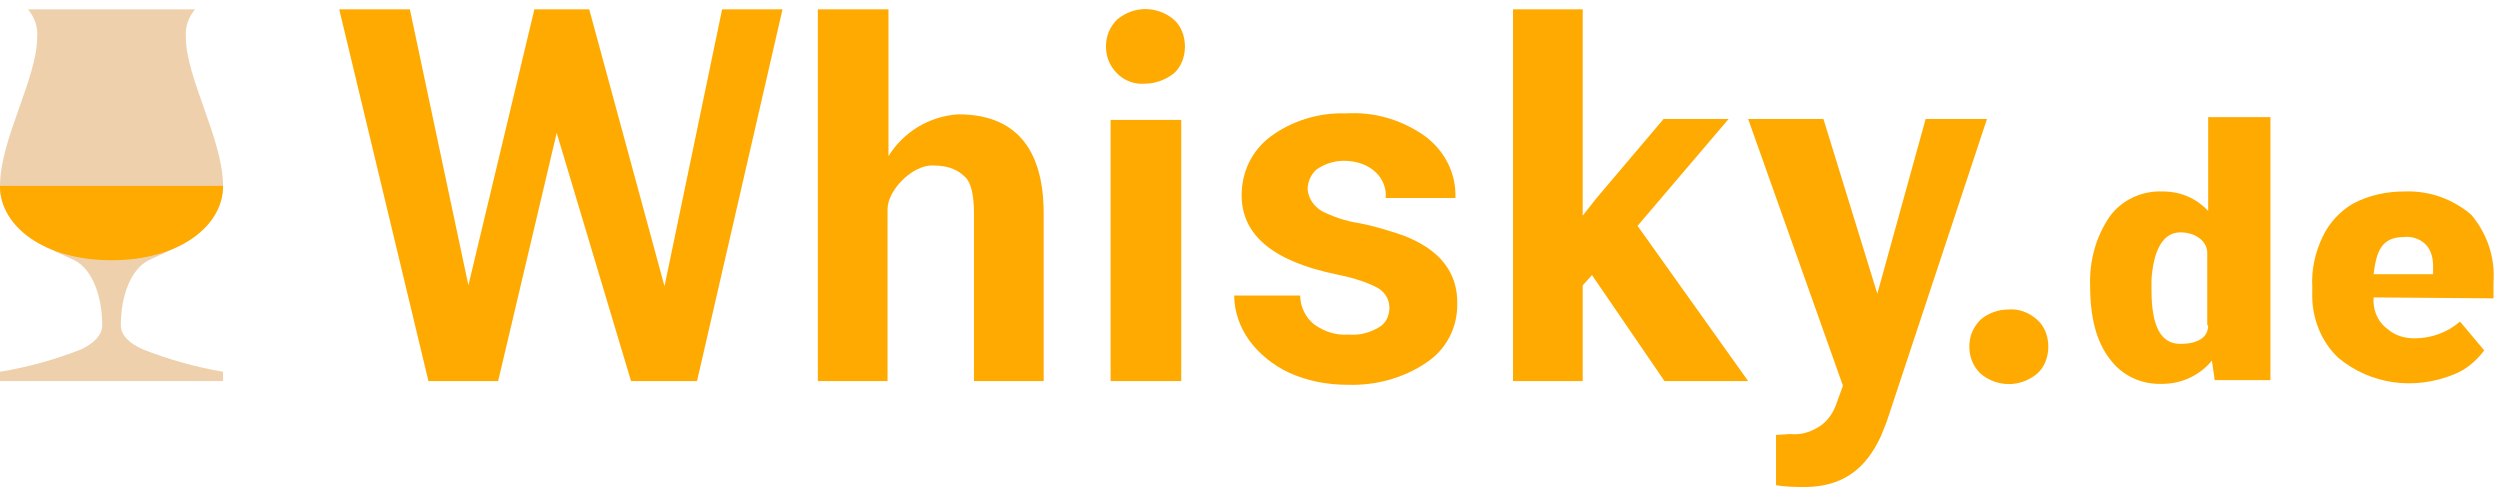 <?xml version="1.0" encoding="UTF-8"?>
<svg width="269px" height="54px" viewBox="0 0 269 54" version="1.1" xmlns="http://www.w3.org/2000/svg" xmlns:xlink="http://www.w3.org/1999/xlink">
    <!-- Generator: Sketch 52.6 (67491) - http://www.bohemiancoding.com/sketch -->
    <title>Artboard</title>
    <desc>Created with Sketch.</desc>
    <g id="Artboard" stroke="none" stroke-width="1" fill="none" fill-rule="evenodd">
        <g id="Logo-Mobile-neu">
            <g id="Ebene_1" transform="translate(0, 0.002)">
                <path d="M21,1 C20.3,1.8 19.9,2.9 20,4 C20,8.4 24,15 24,20 C24,25 18,27 16,28 C14,29 13,32 13,35 C13,36.1 14,37 15.4,37.6 C18.2,38.7 21.1,39.5 24,40 L24,41 L0,41 L0,40 C3,39.5 5.9,38.7 8.7,37.6 C10,37 11,36.1 11,35 C11,32 10,29 8,28 C6,27 0,25 0,20 C0,15 4,8.4 4,4 C4.1,2.9 3.7,1.8 3,1 L21,1 Z" id="Pfad_175" fill="#EED1AC"></path>
                <g id="Gruppe_51" transform="translate(36, 0)" fill="#FFAA01">
                    <polygon id="Pfad_176" points="48.2 1 41.7 1 35.5 30.8 27.4 1 21.5 1 14.4 30.7 8.1 1 0.5 1 10.1 41 17.6 41 23.9 14.3 31.9 41 39 41"></polygon>
                    <path d="M67.1,12.3 C64,12.5 61.2,14.2 59.6,16.8 L59.6,1 L52,1 L52,41 L59.5,41 L59.5,22.5 C59.5,20.5 62.1,17.8 64.3,17.8 C66.3,17.8 67.2,18.4 67.9,19.1 C68.6,19.8 68.8,21.4 68.8,23 L68.8,41 L76.3,41 L76.3,23 C76.3,15.9 73.2,12.3 67.1,12.3 Z" id="Pfad_177"></path>
                    <polygon id="Rechteck_172" points="83.5 12.9 91.1 12.9 91.1 41 83.5 41"></polygon>
                    <path d="M114.9,25.3 C113.4,24.8 111.8,24.3 110.2,24 C108.8,23.8 107.4,23.3 106.2,22.7 C105.4,22.2 104.8,21.4 104.7,20.4 C104.7,19.5 105.1,18.7 105.7,18.2 C106.6,17.6 107.6,17.3 108.6,17.3 C109.9,17.3 111.2,17.7 112.1,18.6 C112.8,19.3 113.2,20.3 113.1,21.3 L120.6,21.3 C120.7,18.7 119.5,16.3 117.4,14.7 C114.9,12.9 111.9,12 108.8,12.2 C105.9,12.1 103,13 100.7,14.7 C98.7,16.2 97.6,18.5 97.6,21 C97.6,25.3 101,28.1 107.7,29.5 C109.2,29.8 110.7,30.2 112.1,30.9 C112.9,31.3 113.5,32.1 113.5,33.1 C113.5,34 113.1,34.8 112.4,35.2 C111.4,35.8 110.3,36.1 109.1,36 C107.8,36.1 106.5,35.7 105.4,34.9 C104.5,34.2 103.9,33 103.9,31.8 L96.8,31.8 C96.8,33.5 97.4,35.2 98.4,36.6 C99.5,38.1 101,39.3 102.7,40.1 C104.7,41 106.8,41.4 109,41.4 C112,41.5 115,40.7 117.5,39 C119.6,37.6 120.8,35.3 120.8,32.8 C120.9,29.3 118.9,26.8 114.9,25.3 Z" id="Pfad_178"></path>
                    <polygon id="Pfad_179" points="150 12.8 143 12.8 135.8 21.3 134.3 23.2 134.3 1 126.8 1 126.8 41 134.3 41 134.3 30.7 135.3 29.6 143.1 41 152.1 41 140.2 24.3"></polygon>
                    <path d="M171.2,12.8 L166,31.6 L160.2,12.8 L152.1,12.8 L162.3,41.5 L161.5,43.7 C161.1,44.7 160.4,45.6 159.4,46.1 C158.5,46.6 157.6,46.8 156.6,46.7 L155.1,46.8 L155.1,52.2 C156.2,52.4 157.3,52.4 158.4,52.4 C162.2,52.3 164.7,50.6 166.4,46.9 L167,45.4 L177.8,12.8 L171.2,12.8 Z" id="Pfad_180"></path>
                    <path d="M180.1,33.3 C179,33.3 177.9,33.7 177.1,34.4 C176.3,35.2 175.9,36.2 175.9,37.3 C175.9,38.4 176.3,39.4 177.1,40.2 C178.9,41.7 181.4,41.7 183.2,40.2 C184,39.5 184.4,38.4 184.4,37.3 C184.4,36.2 184,35.1 183.2,34.4 C182.3,33.6 181.2,33.2 180.1,33.3 Z" id="Pfad_181"></path>
                    <path d="M201.6,22.7 C200.3,21.3 198.6,20.6 196.7,20.6 C194.5,20.5 192.3,21.5 191,23.3 C189.5,25.5 188.8,28.1 188.9,30.8 C188.9,34.2 189.6,36.8 191,38.6 C192.3,40.4 194.4,41.4 196.7,41.3 C198.7,41.3 200.7,40.4 202,38.8 L202.3,40.9 L208.3,40.9 L208.3,12.6 L201.6,12.6 L201.6,22.7 Z M201.6,35 C201.6,36.3 200.5,37 198.6,37 C196.5,37 195.5,35.1 195.5,31.2 L195.5,30.1 C195.7,27 196.7,25 198.6,25 C200.3,25 201.5,26 201.5,27.2 L201.5,35 L201.6,35 Z" id="Pfad_182" fill-rule="nonzero"></path>
                    <path d="M222.7,20.6 C220.8,20.6 218.9,21 217.2,21.9 C215.8,22.7 214.6,24 213.9,25.5 C213.1,27.2 212.7,29 212.8,30.9 L212.8,31.4 C212.7,34.1 213.7,36.7 215.6,38.5 C219.1,41.4 223.8,42 228,40.3 C229.3,39.8 230.4,38.9 231.3,37.7 L228.7,34.6 C227.3,35.8 225.6,36.4 223.8,36.4 C222.7,36.4 221.7,36.1 220.9,35.4 C219.8,34.6 219.3,33.3 219.4,32 L232.3,32.1 L232.3,30.4 C232.5,27.7 231.6,25.1 229.9,23.1 C227.9,21.4 225.4,20.5 222.7,20.6 Z M225.7,29.5 L219.4,29.5 C219.7,27.1 220.2,25.5 222.7,25.5 C223.5,25.4 224.4,25.7 225,26.3 C225.6,26.9 225.8,27.8 225.8,28.6 L225.8,29.5 L225.7,29.5 Z" id="Pfad_183" fill-rule="nonzero"></path>
                    <path d="M87.2,9 C88.3,9 89.4,8.6 90.3,7.9 C91.1,7.2 91.5,6.1 91.5,5 C91.5,3.9 91.1,2.8 90.3,2.1 C88.5,0.6 86,0.6 84.2,2.1 C83.4,2.9 83,3.9 83,5 C83,6.1 83.4,7.1 84.2,7.9 C85,8.7 86.1,9.1 87.2,9 Z" id="Pfad_184"></path>
                </g>
            </g>
            <g id="Ebene_3" transform="translate(0, 20.002)" fill="#FFAA01">
                <path d="M24,0 C24,4.4 19.2,8 12,8 C4.8,8 0,4.4 0,0 L24,0 Z" id="Pfad_194"></path>
            </g>
        </g>
    </g>
</svg>